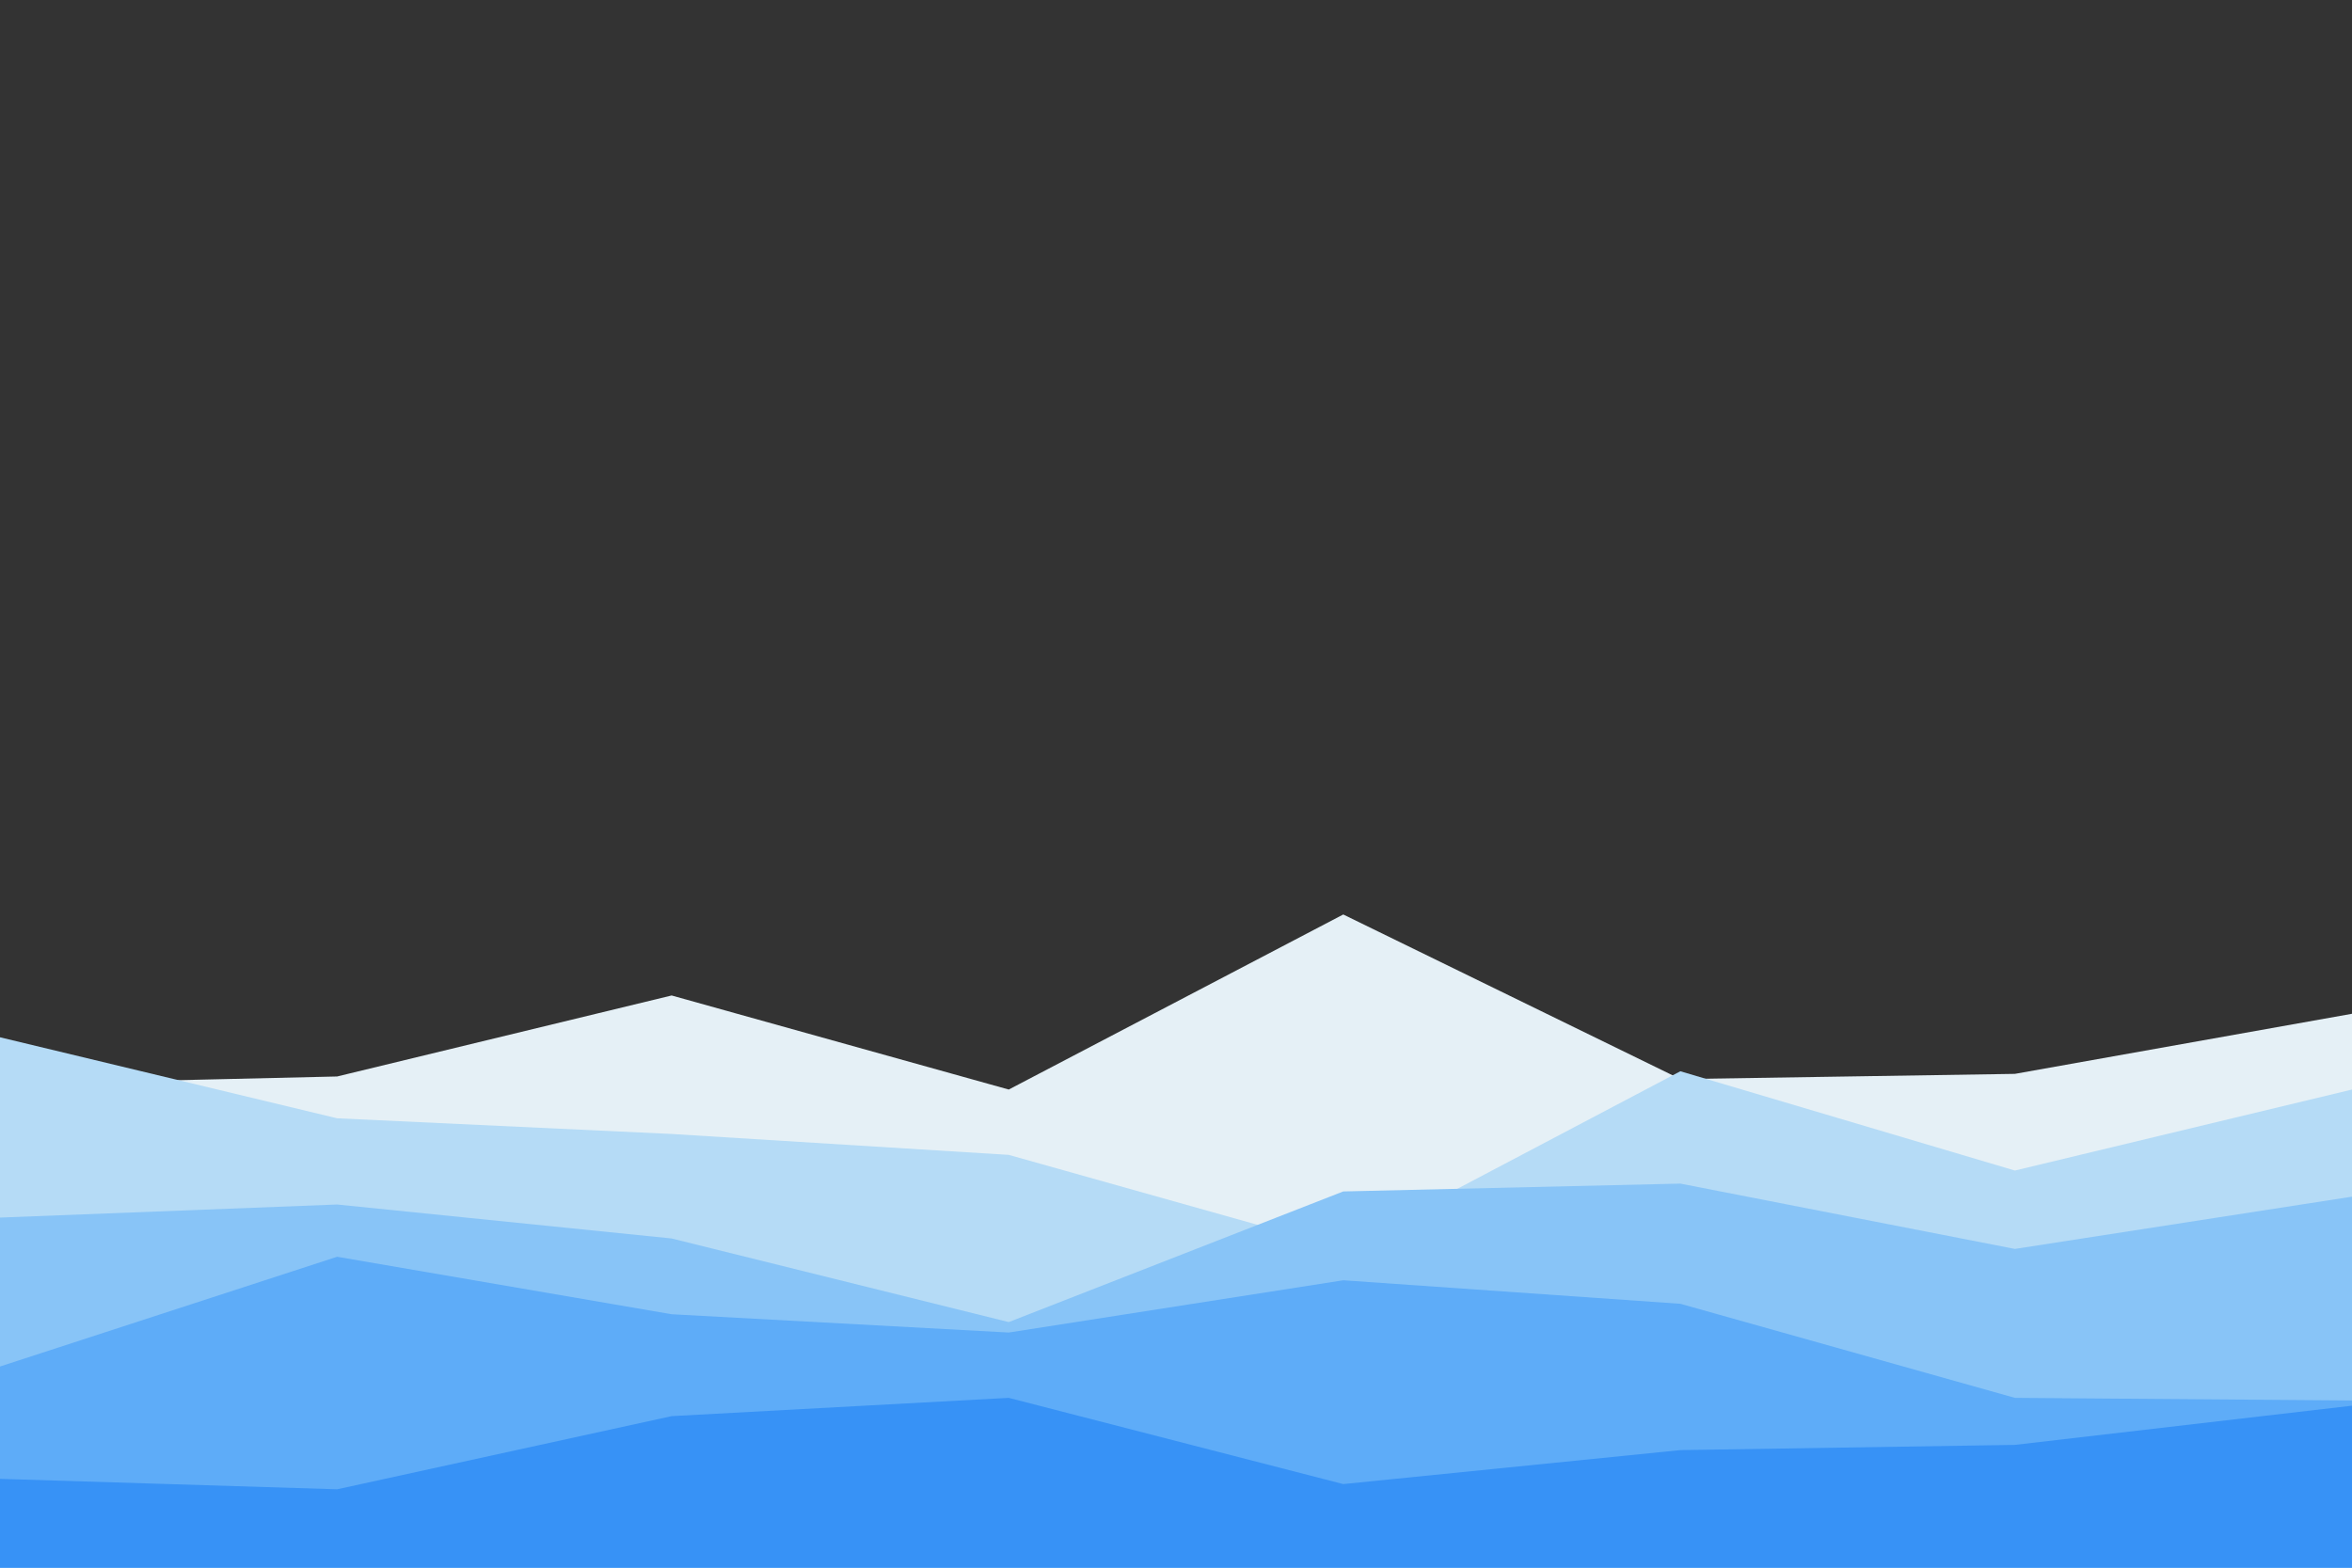 <svg id="visual" viewBox="0 0 900 600" width="900" height="600" xmlns="http://www.w3.org/2000/svg" xmlns:xlink="http://www.w3.org/1999/xlink" version="1.1"><rect x="0" y="0" width="900" height="600" fill="#333333" stroke="none"/><path d="M0 415L129 412L257 381L386 417L514 350L643 413L771 411L900 388L900 601L771 601L643 601L514 601L386 601L257 601L129 601L0 601Z" fill="#e5f0f6"/><path d="M0 397L129 428L257 434L386 442L514 478L643 410L771 448L900 417L900 601L771 601L643 601L514 601L386 601L257 601L129 601L0 601Z" fill="#b5dbf6"/><path d="M0 466L129 461L257 474L386 506L514 456L643 453L771 478L900 458L900 601L771 601L643 601L514 601L386 601L257 601L129 601L0 601Z" fill="#88c4f7"/><path d="M0 523L129 481L257 503L386 510L514 490L643 499L771 535L900 536L900 601L771 601L643 601L514 601L386 601L257 601L129 601L0 601Z" fill="#5eacf8"/><path d="M0 566L129 570L257 542L386 535L514 568L643 555L771 553L900 538L900 601L771 601L643 601L514 601L386 601L257 601L129 601L0 601Z" fill="#3792f6"/></svg>